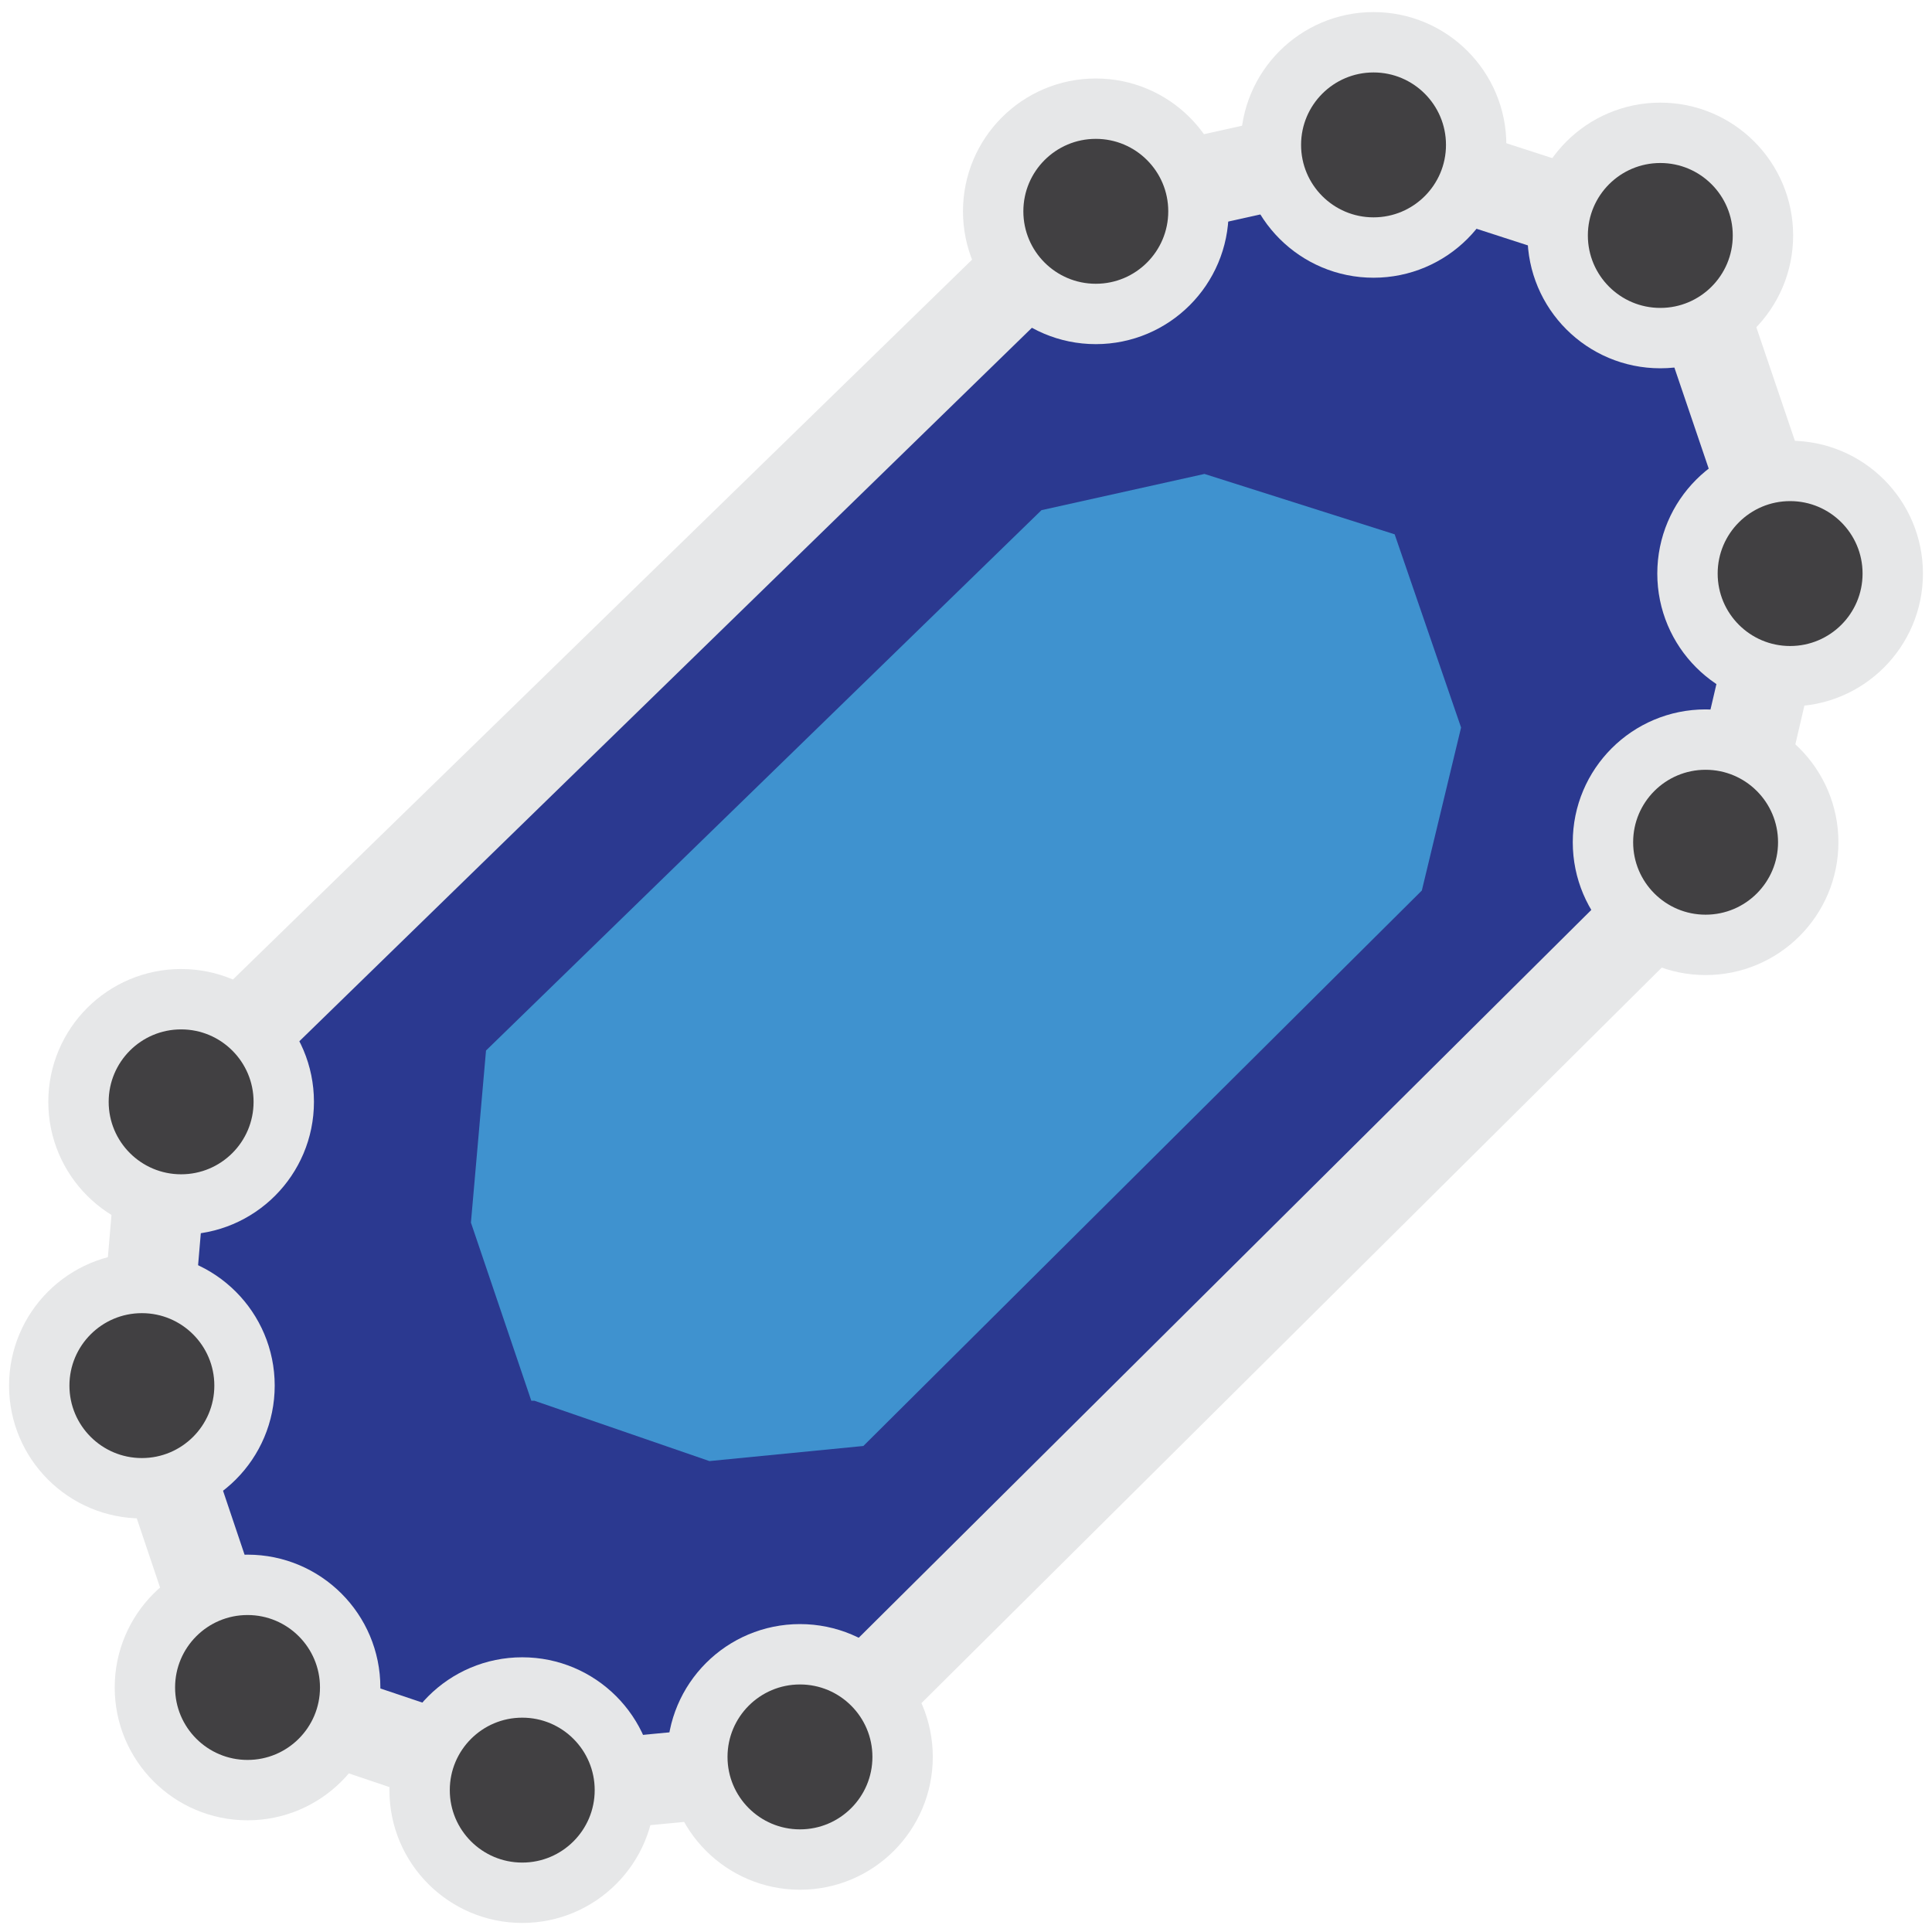<?xml version="1.0" encoding="UTF-8"?>
<svg id="Layer_1" data-name="Layer 1" xmlns="http://www.w3.org/2000/svg" version="1.1" viewBox="0 0 64 64">
  <defs>
    <style>
      .cls-1 {
        fill: #2b3990;
        stroke-width: 3px;
      }

      .cls-1, .cls-2 {
        stroke: #e6e7e8;
        stroke-miterlimit: 10;
      }

      .cls-2 {
        fill: #414042;
        stroke-width: 2px;
      }

      .cls-3 {
        fill: #3f92cf;
        stroke-width: 0px;
      }
    </style>
  </defs>
  <polygon class="cls-1" points="45.2 4.8 36.2 6.8 5.5 36.7 4.7 46.1 8 55.9 8.1 56 17.9 59.3 26.3 58.5 57.2 27.8 59.3 18.8 55.7 8.2 45.2 4.8"/>
  <polygon class="cls-3" points="39.9 15.7 34.5 16.9 16.1 34.8 15.6 40.5 17.6 46.4 17.7 46.4 23.5 48.4 28.6 47.9 47.1 29.5 48.4 24.1 46.2 17.7 39.9 15.7"/>
  <circle class="cls-2" cx="36.3" cy="7" r="3.4"/>
  <circle class="cls-2" cx="45.5" cy="4.8" r="3.4"/>
  <circle class="cls-2" cx="55" cy="7.8" r="3.4"/>
  <circle class="cls-2" cx="59.3" cy="19" r="3.4"/>
  <circle class="cls-2" cx="56.5" cy="27.9" r="3.4"/>
  <circle class="cls-2" cx="26.5" cy="58.2" r="3.4"/>
  <circle class="cls-2" cx="17.3" cy="59.3" r="3.4"/>
  <circle class="cls-2" cx="8.2" cy="55.9" r="3.4"/>
  <circle class="cls-2" cx="4.7" cy="45.9" r="3.4"/>
  <circle class="cls-2" cx="6" cy="36.5" r="3.4"/>
</svg>
